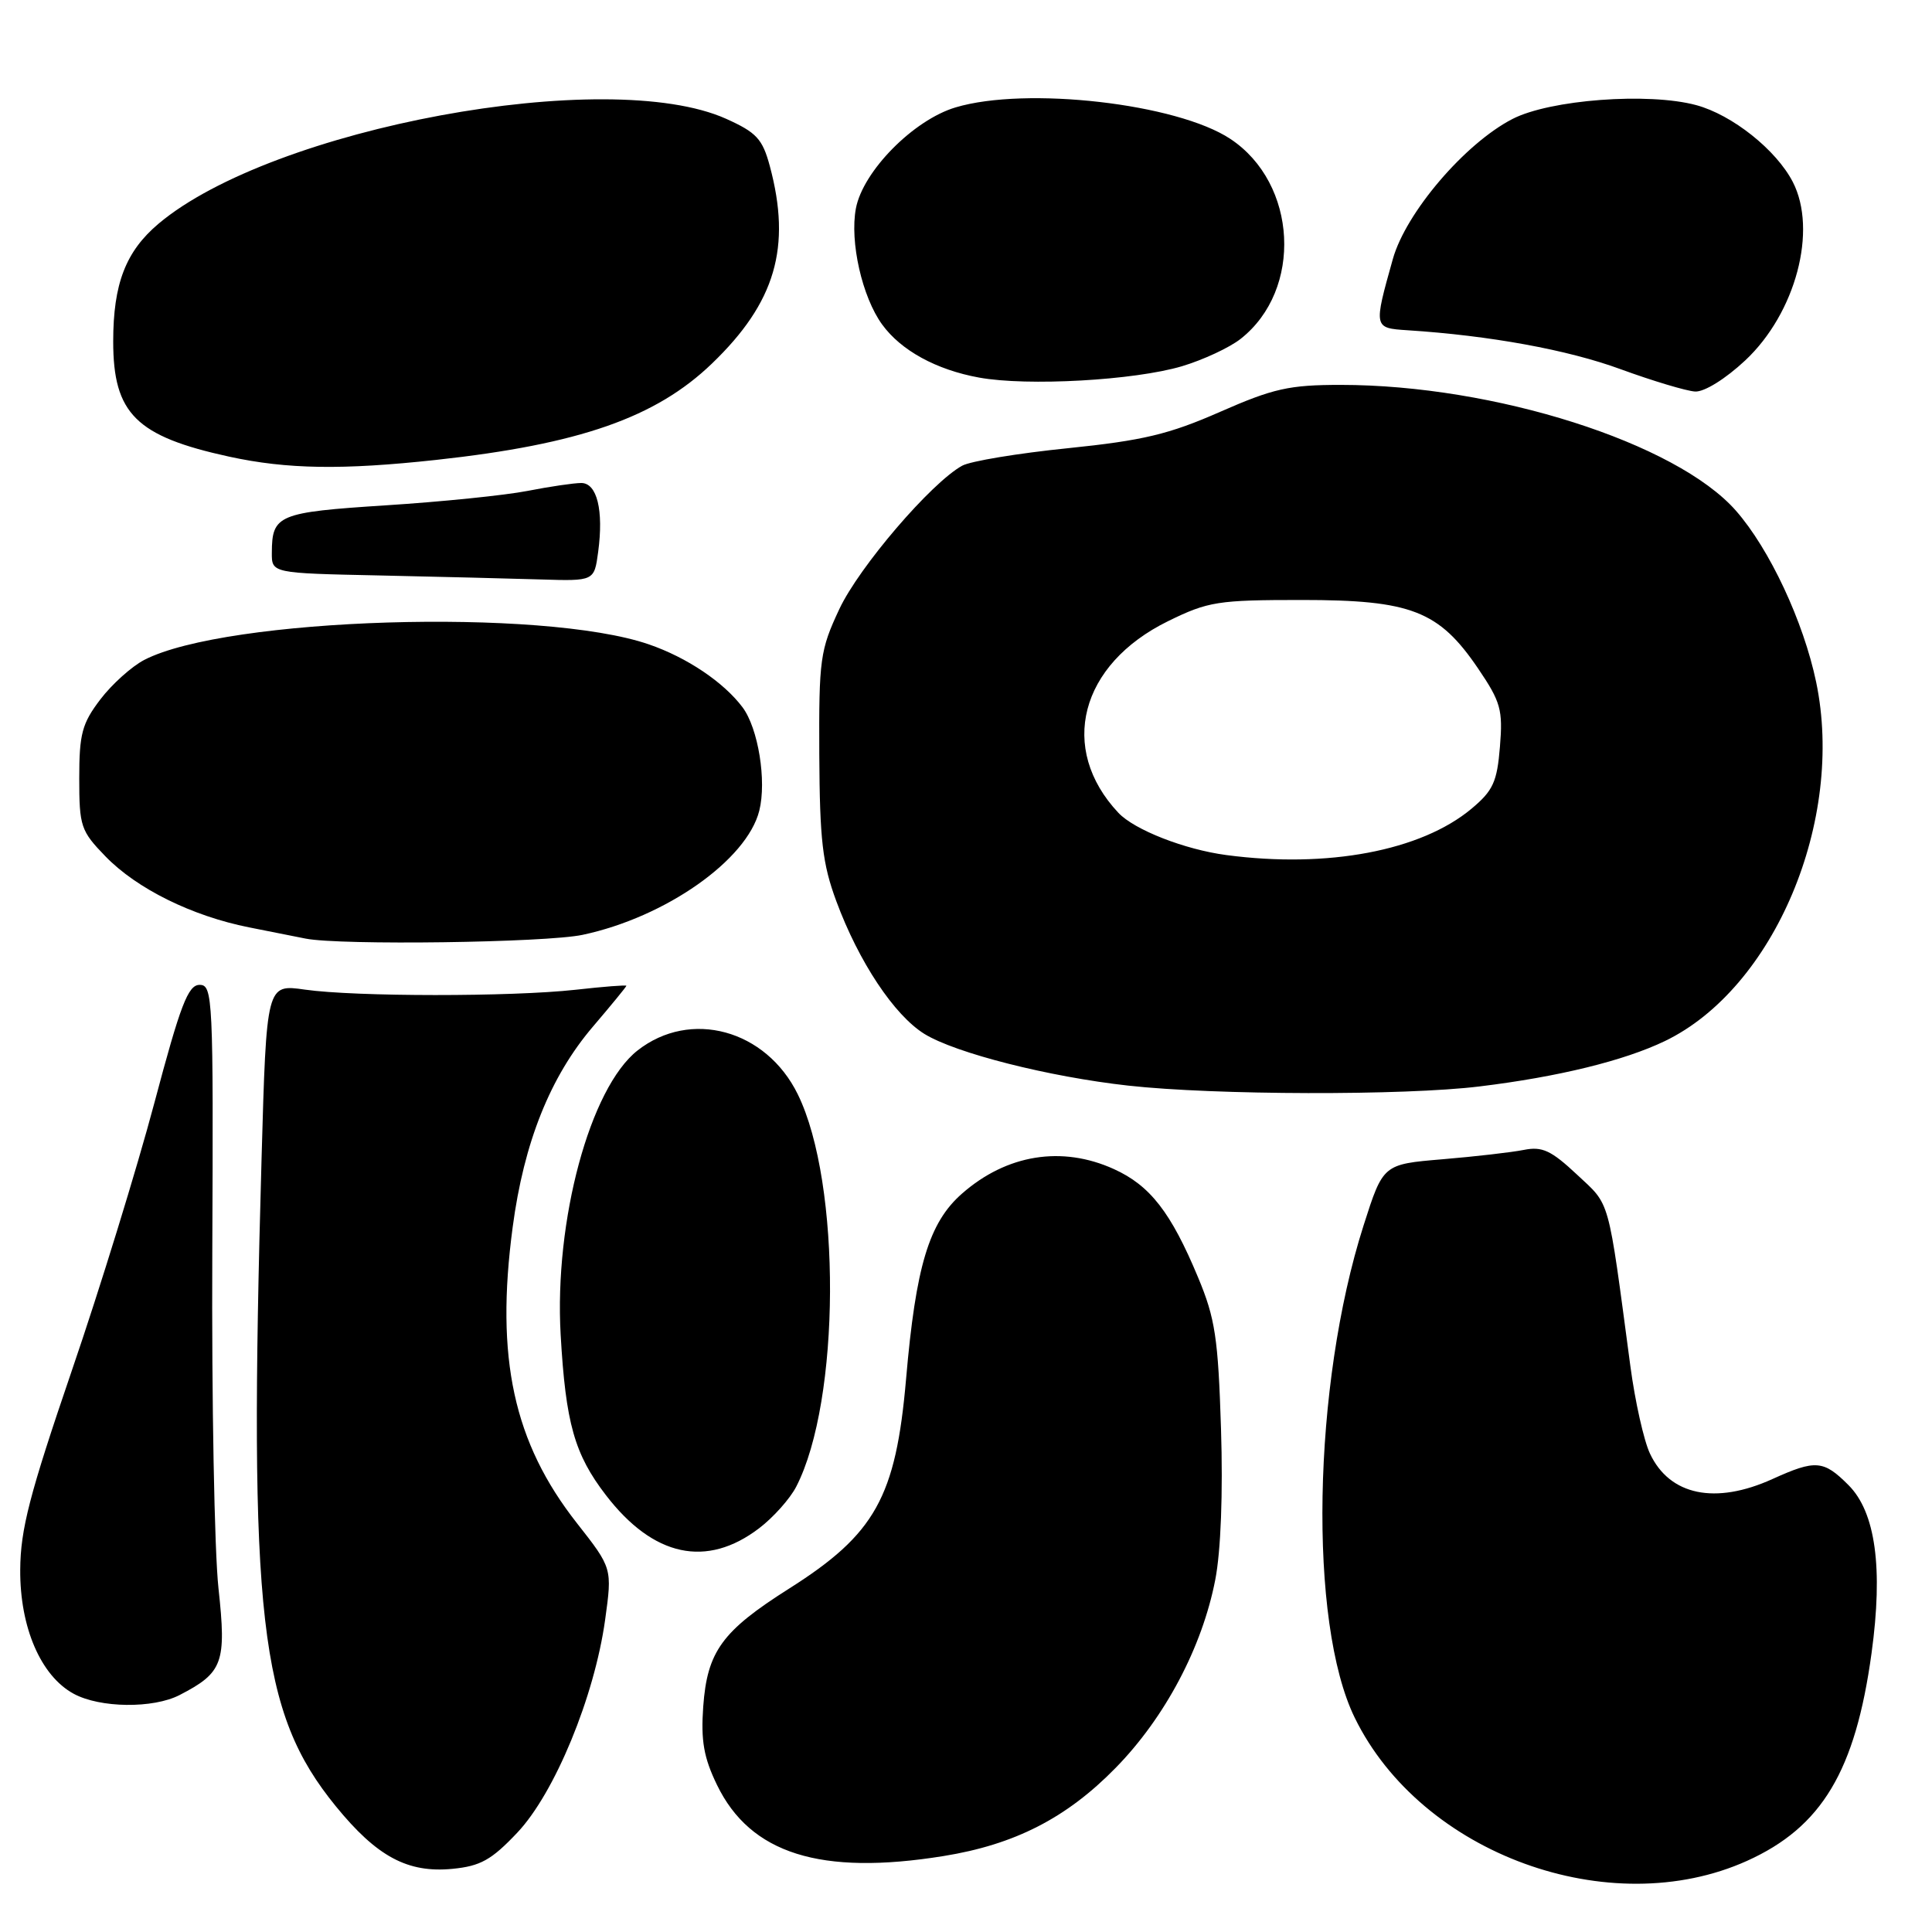 <?xml version="1.0" encoding="UTF-8" standalone="no"?>
<!DOCTYPE svg PUBLIC "-//W3C//DTD SVG 1.1//EN" "http://www.w3.org/Graphics/SVG/1.1/DTD/svg11.dtd" >
<svg xmlns="http://www.w3.org/2000/svg" xmlns:xlink="http://www.w3.org/1999/xlink" version="1.1" viewBox="0 0 256 256">
 <g >
 <path fill="currentColor"
d=" M 231.50 246.57 C 241.40 242.10 245.85 234.67 247.99 219.05 C 249.54 207.78 248.52 200.36 244.93 196.78 C 241.63 193.47 240.57 193.39 234.86 195.98 C 227.29 199.41 221.24 198.16 218.63 192.61 C 217.82 190.90 216.65 185.68 216.03 181.00 C 213.00 158.29 213.43 159.83 208.96 155.64 C 205.53 152.43 204.35 151.88 201.91 152.37 C 200.29 152.69 195.44 153.25 191.12 153.61 C 183.27 154.27 183.27 154.27 180.68 162.38 C 173.91 183.57 173.35 215.02 179.51 227.61 C 188.34 245.67 213.31 254.77 231.50 246.57 Z  M 68.55 242.83 C 73.50 237.59 78.76 224.84 80.18 214.65 C 81.13 207.79 81.13 207.79 76.44 201.82 C 68.05 191.14 65.62 179.95 67.93 162.62 C 69.42 151.37 72.91 142.66 78.56 136.04 C 81.00 133.18 83.00 130.74 83.00 130.62 C 83.00 130.50 79.96 130.73 76.25 131.15 C 67.72 132.09 47.10 132.08 40.40 131.13 C 35.31 130.40 35.31 130.40 34.66 153.45 C 32.93 214.47 34.35 226.88 44.49 239.33 C 49.94 246.02 54.02 248.21 59.96 247.63 C 63.66 247.27 65.13 246.45 68.55 242.83 Z  M 125.00 245.94 C 134.45 244.42 141.33 240.90 147.84 234.24 C 154.37 227.57 159.30 218.26 161.03 209.32 C 161.77 205.53 162.06 197.82 161.79 189.32 C 161.41 177.29 161.02 174.69 158.75 169.26 C 155.16 160.64 152.39 157.08 147.60 154.91 C 140.71 151.78 133.39 152.96 127.47 158.16 C 123.09 162.00 121.35 167.78 120.06 182.72 C 118.70 198.39 115.97 203.28 104.54 210.51 C 95.67 216.13 93.71 218.82 93.18 226.15 C 92.86 230.64 93.25 232.89 95.00 236.50 C 99.42 245.63 108.72 248.56 125.00 245.94 Z  M 23.80 224.60 C 29.55 221.63 30.02 220.34 28.95 210.46 C 28.41 205.53 28.04 185.53 28.13 166.00 C 28.28 132.17 28.20 130.50 26.45 130.50 C 24.92 130.50 23.91 133.14 20.45 146.16 C 18.16 154.77 13.24 170.75 9.50 181.66 C 3.92 198.00 2.71 202.65 2.68 208.00 C 2.63 215.63 5.41 222.07 9.76 224.43 C 13.25 226.33 20.30 226.41 23.80 224.60 Z  M 100.59 202.50 C 102.47 201.07 104.68 198.59 105.50 197.00 C 111.38 185.62 111.50 156.79 105.71 145.00 C 101.50 136.42 91.48 133.69 84.47 139.20 C 78.18 144.15 73.43 161.74 74.29 176.87 C 74.96 188.59 76.12 192.70 80.29 198.12 C 86.57 206.29 93.63 207.81 100.59 202.50 Z  M 196.03 143.96 C 206.48 142.69 215.20 140.55 220.62 137.94 C 235.10 130.95 244.47 108.70 240.65 90.38 C 238.97 82.35 234.48 72.75 230.02 67.67 C 222.12 58.68 198.01 51.00 177.65 51.00 C 170.83 51.00 168.73 51.47 161.65 54.58 C 154.89 57.55 151.45 58.37 141.50 59.39 C 134.90 60.06 128.60 61.10 127.49 61.71 C 123.40 63.96 113.83 75.12 111.21 80.72 C 108.67 86.14 108.50 87.34 108.56 100.00 C 108.62 111.32 108.98 114.46 110.82 119.42 C 113.79 127.45 118.49 134.52 122.49 137.00 C 126.63 139.55 138.96 142.68 149.50 143.85 C 160.92 145.12 186.08 145.18 196.03 143.96 Z  M 77.20 123.87 C 88.18 121.54 98.97 113.96 100.61 107.42 C 101.60 103.47 100.47 96.50 98.39 93.72 C 95.89 90.39 91.01 87.11 85.97 85.38 C 71.91 80.53 29.97 81.83 19.12 87.44 C 17.46 88.30 14.84 90.65 13.30 92.67 C 10.87 95.86 10.50 97.24 10.50 103.12 C 10.50 109.50 10.70 110.10 13.98 113.48 C 18.13 117.76 25.43 121.37 33.00 122.88 C 36.02 123.49 39.40 124.16 40.50 124.37 C 45.11 125.28 72.32 124.91 77.20 123.87 Z  M 79.26 73.13 C 80.00 67.61 79.11 64.00 77.02 64.00 C 76.06 64.00 72.85 64.47 69.89 65.05 C 66.92 65.63 58.48 66.49 51.11 66.96 C 36.86 67.88 36.04 68.22 36.02 73.22 C 36.00 75.95 36.00 75.95 50.25 76.25 C 58.09 76.42 67.70 76.66 71.62 76.78 C 78.74 77.00 78.74 77.00 79.26 73.13 Z  M 57.79 60.94 C 76.77 58.87 86.89 55.34 94.33 48.18 C 102.75 40.09 104.90 32.76 102.00 21.99 C 101.03 18.40 100.24 17.55 96.19 15.73 C 80.51 8.72 36.12 16.93 21.01 29.64 C 16.66 33.31 15.00 37.60 15.00 45.25 C 15.00 54.81 18.03 57.82 30.37 60.51 C 38.05 62.18 45.39 62.29 57.79 60.94 Z  M 231.26 47.75 C 237.94 41.49 240.86 30.51 237.55 24.10 C 235.35 19.85 229.53 15.22 224.76 13.93 C 218.42 12.22 205.37 13.20 200.40 15.77 C 194.10 19.02 186.29 28.17 184.56 34.32 C 182.00 43.44 182.00 43.47 186.50 43.76 C 197.40 44.46 207.74 46.35 214.74 48.92 C 219.01 50.48 223.45 51.81 224.61 51.88 C 225.83 51.95 228.63 50.21 231.26 47.75 Z  M 156.61 48.53 C 159.42 47.69 162.92 46.06 164.38 44.91 C 172.66 38.41 171.93 24.29 163.02 18.40 C 155.96 13.72 135.97 11.43 126.62 14.23 C 121.03 15.90 114.34 22.69 113.41 27.62 C 112.58 32.04 114.24 39.36 116.89 43.00 C 119.39 46.44 124.06 49.00 129.73 50.03 C 136.14 51.20 150.31 50.40 156.61 48.53 Z  M 162.50 113.30 C 156.98 112.57 150.31 109.96 148.19 107.70 C 140.20 99.19 143.08 88.05 154.77 82.31 C 160.09 79.70 161.37 79.50 172.50 79.50 C 186.98 79.50 190.66 80.93 195.85 88.57 C 198.86 93.01 199.15 94.04 198.75 98.94 C 198.37 103.62 197.84 104.77 194.98 107.16 C 188.30 112.74 175.90 115.08 162.50 113.30 Z "/>
</g>
</svg>